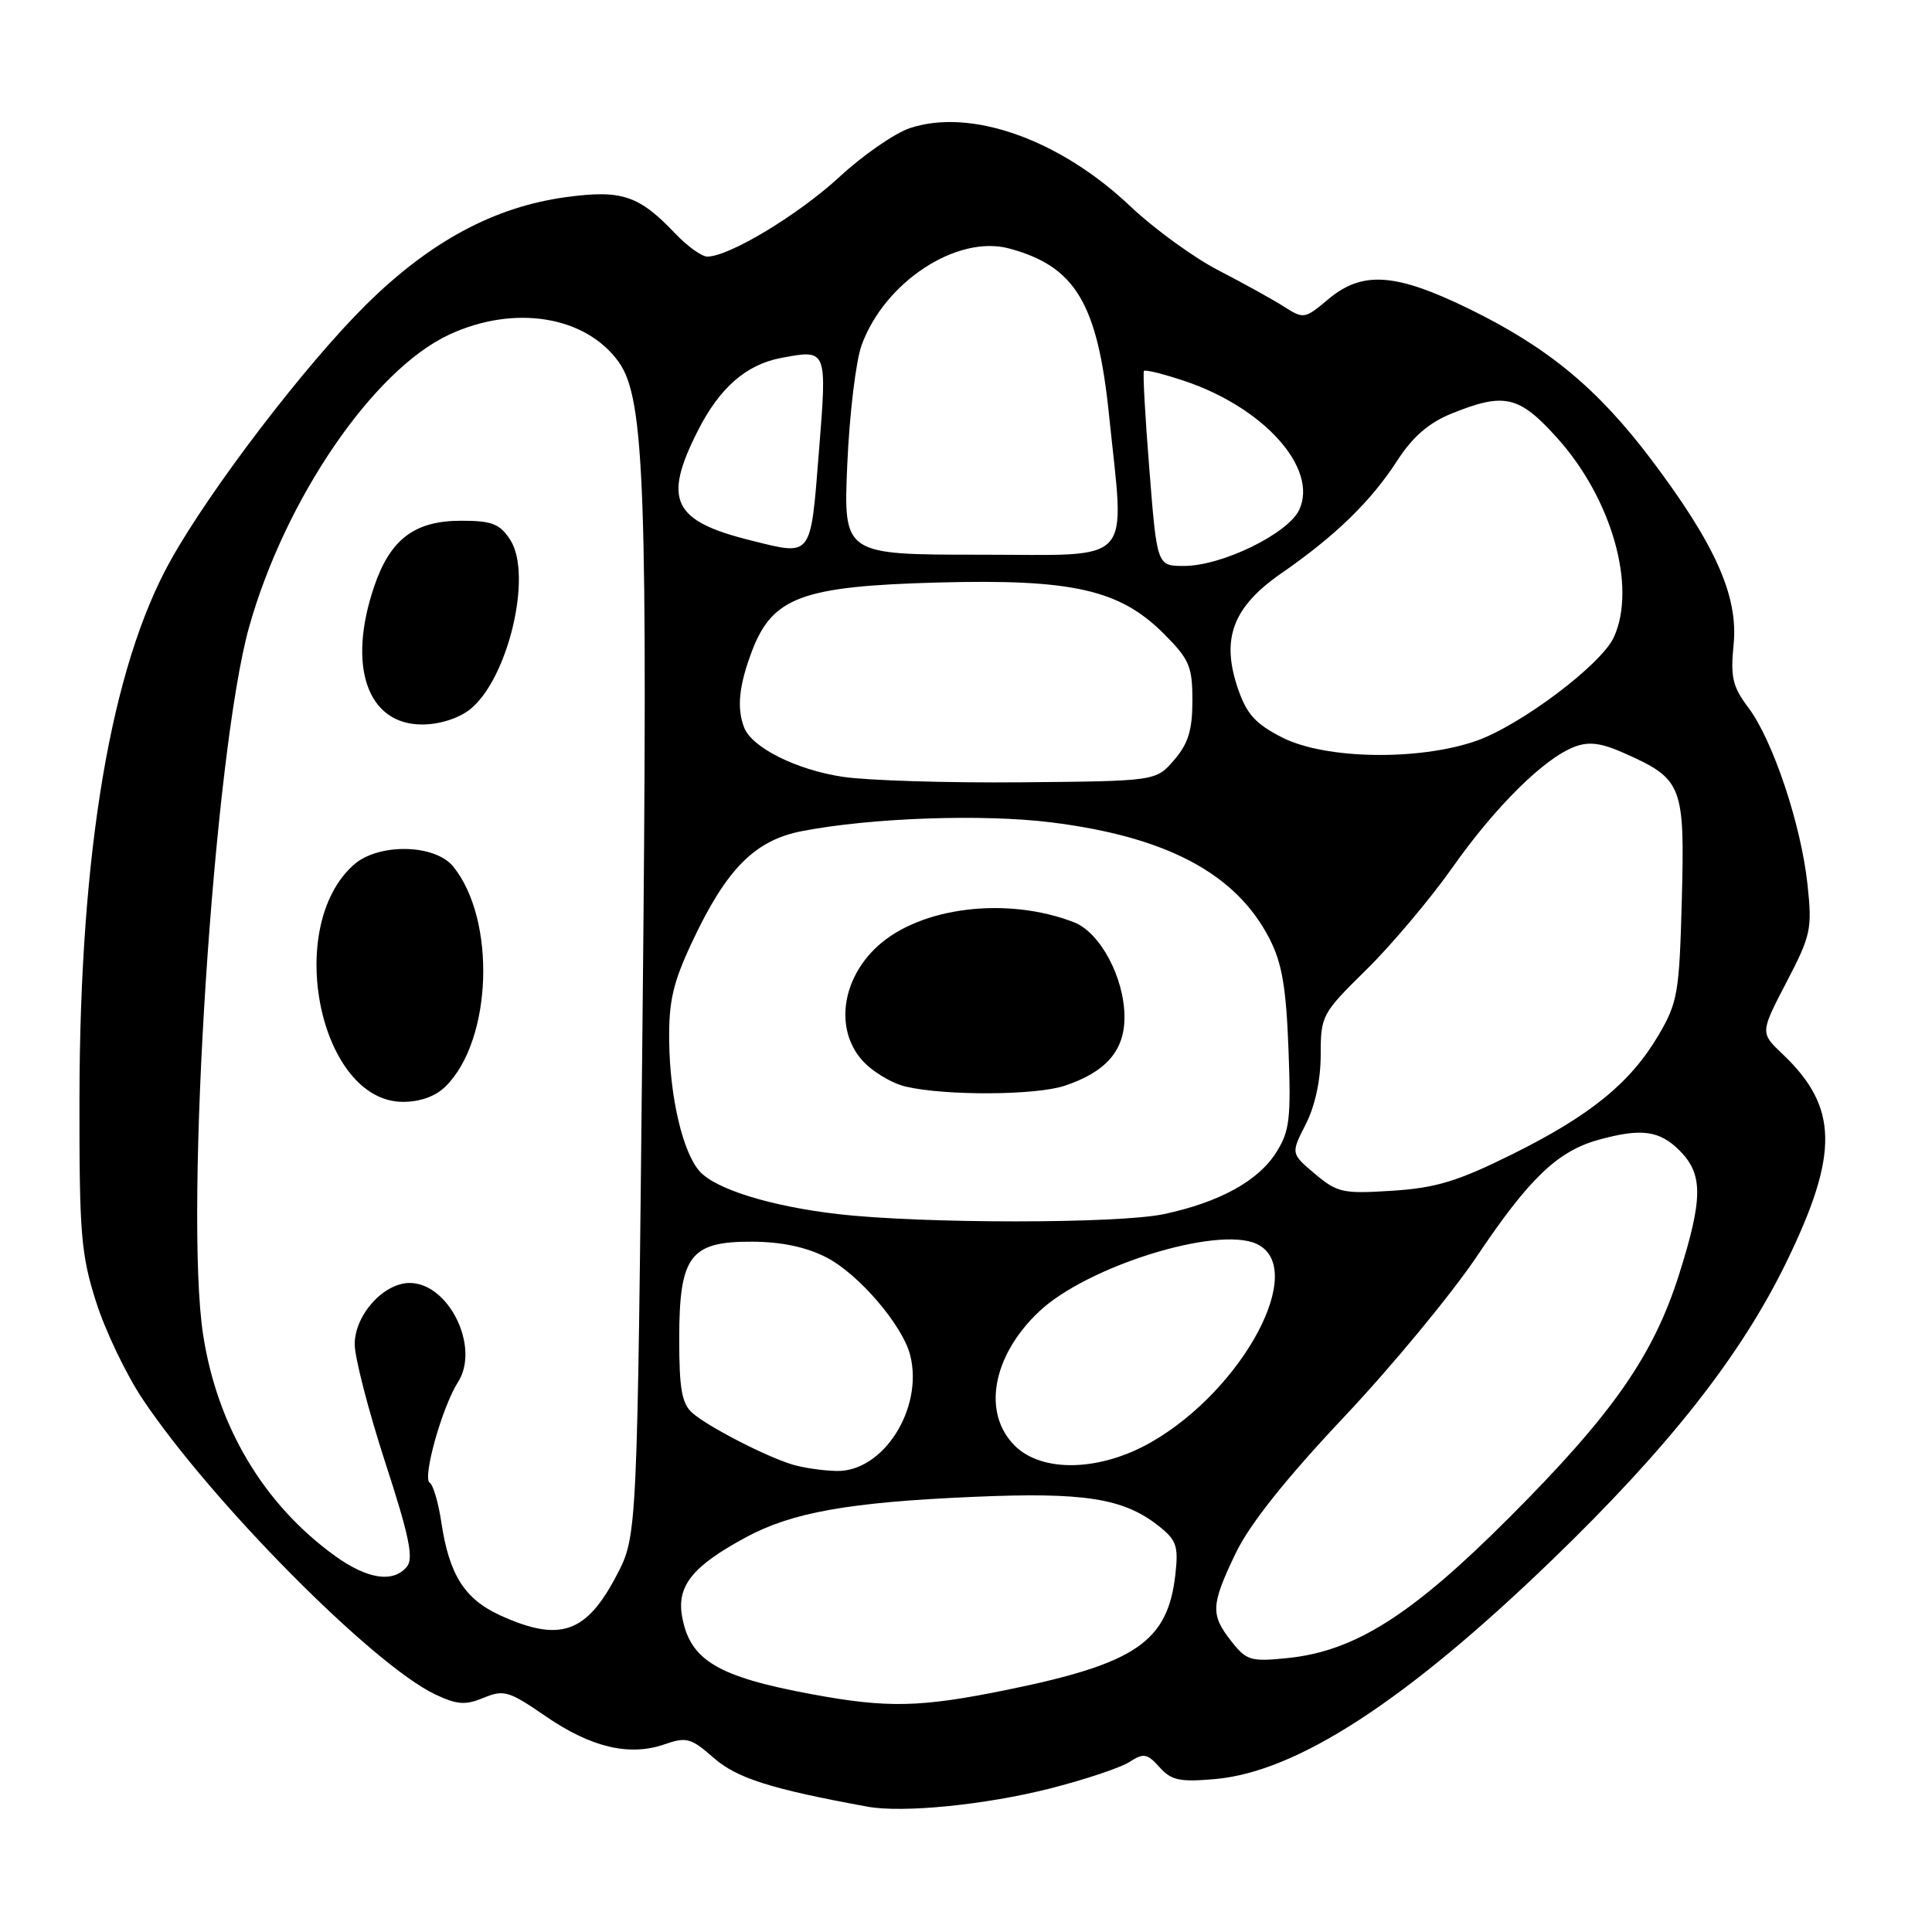 <?xml version="1.0" encoding="UTF-8" standalone="no"?>
<!DOCTYPE svg PUBLIC "-//W3C//DTD SVG 1.1//EN" "http://www.w3.org/Graphics/SVG/1.1/DTD/svg11.dtd" >
<svg xmlns="http://www.w3.org/2000/svg" xmlns:xlink="http://www.w3.org/1999/xlink" version="1.1" viewBox="0 0 256 256">
 <g >
 <path fill="currentColor"
d=" M 139.03 237.01 C 143.69 235.83 148.46 234.24 149.64 233.48 C 151.54 232.26 151.99 232.33 153.64 234.16 C 155.22 235.92 156.33 236.15 161.06 235.73 C 171.90 234.75 186.33 225.36 205.61 206.75 C 221.13 191.77 230.68 179.63 236.73 167.19 C 243.70 152.85 243.59 146.69 236.20 139.67 C 233.23 136.85 233.23 136.85 236.70 130.18 C 239.96 123.93 240.14 123.11 239.50 117.17 C 238.65 109.25 234.91 98.08 231.67 93.77 C 229.58 91.00 229.28 89.73 229.71 85.42 C 230.35 79.02 227.33 72.22 218.86 60.97 C 211.70 51.47 205.08 46.00 194.55 40.87 C 184.87 36.16 180.49 35.87 175.98 39.67 C 172.90 42.26 172.72 42.29 170.15 40.64 C 168.69 39.71 164.80 37.55 161.50 35.85 C 158.20 34.15 152.93 30.32 149.78 27.34 C 140.43 18.47 128.67 14.30 120.58 16.97 C 118.56 17.64 114.35 20.56 111.21 23.46 C 105.78 28.47 96.61 34.00 93.72 34.00 C 92.98 34.00 91.05 32.61 89.44 30.91 C 84.65 25.88 82.37 25.12 75.00 26.12 C 65.48 27.42 56.97 32.00 48.48 40.40 C 40.47 48.33 27.89 64.78 22.60 74.27 C 14.71 88.41 10.58 112.78 10.53 145.50 C 10.50 163.47 10.73 166.21 12.73 172.50 C 13.95 176.35 16.74 182.17 18.92 185.42 C 28.00 198.99 49.41 220.59 57.65 224.51 C 60.57 225.89 61.67 225.97 64.08 224.97 C 66.76 223.86 67.44 224.06 72.30 227.41 C 78.32 231.55 83.41 232.75 88.06 231.13 C 90.96 230.12 91.56 230.29 94.57 232.93 C 97.64 235.62 102.16 237.06 115.00 239.40 C 119.65 240.24 130.53 239.16 139.03 237.01 Z  M 107.50 224.48 C 95.12 222.18 91.47 220.01 90.40 214.31 C 89.62 210.18 91.70 207.56 98.80 203.72 C 104.93 200.40 112.48 199.05 129.00 198.34 C 143.63 197.70 148.85 198.52 153.48 202.16 C 155.90 204.07 156.17 204.83 155.74 208.65 C 154.73 217.55 150.49 220.44 133.34 223.93 C 121.91 226.26 117.56 226.35 107.50 224.48 Z  M 163.17 217.49 C 160.37 213.94 160.44 212.68 163.75 205.78 C 165.59 201.96 170.33 196.00 178.07 187.78 C 184.44 181.03 192.39 171.41 195.74 166.40 C 202.62 156.15 206.39 152.54 211.78 151.04 C 217.47 149.46 219.87 149.78 222.55 152.45 C 225.68 155.59 225.67 158.78 222.49 168.86 C 219.08 179.63 213.69 187.36 200.03 201.04 C 187.09 214.00 179.56 218.78 170.64 219.70 C 165.74 220.20 165.17 220.04 163.17 217.49 Z  M 66.32 214.06 C 61.57 211.90 59.52 208.68 58.48 201.72 C 58.09 199.11 57.40 196.75 56.94 196.47 C 55.94 195.85 58.59 186.41 60.69 183.13 C 63.64 178.52 59.48 170.00 54.28 170.00 C 50.82 170.00 47.00 174.25 47.00 178.12 C 47.00 179.88 48.82 186.92 51.04 193.76 C 54.21 203.47 54.83 206.50 53.92 207.59 C 52.10 209.79 48.66 209.26 44.34 206.13 C 34.93 199.31 28.80 189.03 26.92 176.90 C 24.38 160.58 28.35 99.61 33.02 83.04 C 37.81 66.07 49.47 49.02 59.50 44.35 C 68.15 40.32 77.62 41.85 82.00 47.99 C 85.43 52.82 85.86 64.87 85.13 136.00 C 84.44 203.50 84.44 203.50 81.72 208.71 C 77.70 216.42 74.20 217.64 66.32 214.06 Z  M 59.09 143.91 C 65.23 137.77 65.76 121.87 60.06 114.83 C 57.63 111.82 50.12 111.69 46.86 114.60 C 37.57 122.88 42.38 146.00 53.40 146.00 C 55.72 146.00 57.74 145.26 59.09 143.91 Z  M 62.25 94.02 C 67.32 90.03 70.62 76.13 67.60 71.52 C 66.22 69.40 65.18 69.00 61.11 69.00 C 54.95 69.00 51.72 71.43 49.59 77.68 C 45.98 88.27 48.66 96.00 55.94 96.00 C 58.20 96.00 60.74 95.20 62.25 94.02 Z  M 105.00 194.06 C 101.44 192.98 93.81 189.04 91.75 187.23 C 90.35 186.00 90.00 184.05 90.00 177.46 C 90.00 166.39 91.43 164.49 99.68 164.53 C 103.58 164.55 106.86 165.25 109.52 166.62 C 113.80 168.83 119.62 175.63 120.61 179.59 C 122.38 186.65 117.01 195.07 110.83 194.91 C 109.00 194.87 106.38 194.48 105.00 194.06 Z  M 134.45 191.55 C 130.12 187.21 131.49 179.66 137.66 173.81 C 143.98 167.81 161.24 162.42 166.48 164.81 C 173.35 167.94 164.81 184.05 152.55 191.09 C 145.76 194.98 138.08 195.17 134.45 191.55 Z  M 111.02 160.87 C 102.16 159.85 94.83 157.58 92.71 155.21 C 90.47 152.70 88.76 145.40 88.67 137.99 C 88.60 132.71 89.17 130.24 91.65 124.94 C 96.23 115.15 100.00 111.33 106.30 110.12 C 115.51 108.35 130.26 107.84 139.31 108.97 C 154.62 110.88 163.77 115.76 168.20 124.35 C 169.87 127.60 170.42 130.78 170.73 139.00 C 171.08 148.24 170.89 149.89 169.10 152.71 C 166.72 156.49 161.56 159.32 154.20 160.88 C 148.14 162.16 122.13 162.16 111.02 160.87 Z  M 141.10 143.86 C 146.54 142.04 149.00 139.22 149.00 134.79 C 149.00 129.58 145.79 123.55 142.30 122.20 C 133.41 118.77 121.97 120.17 116.28 125.38 C 111.55 129.72 110.62 136.28 114.16 140.40 C 115.46 141.91 118.10 143.53 120.02 143.98 C 125.27 145.21 137.26 145.15 141.10 143.86 Z  M 174.23 155.54 C 171.04 152.85 171.04 152.85 173.02 148.97 C 174.26 146.53 175.00 143.09 175.00 139.76 C 175.00 134.57 175.15 134.29 181.07 128.47 C 184.40 125.19 189.51 119.12 192.42 115.00 C 198.13 106.89 204.60 100.48 208.64 98.95 C 210.55 98.22 212.20 98.44 215.34 99.85 C 222.92 103.24 223.25 104.08 222.85 119.19 C 222.52 131.58 222.31 132.82 219.76 137.17 C 216.04 143.49 210.71 147.83 200.29 152.99 C 193.13 156.54 190.24 157.41 184.48 157.78 C 177.96 158.20 177.20 158.04 174.23 155.54 Z  M 111.66 102.93 C 105.53 102.01 99.62 99.05 98.60 96.40 C 97.60 93.80 97.92 90.79 99.66 86.22 C 102.37 79.13 106.31 77.68 124.13 77.19 C 142.08 76.70 148.35 78.11 154.21 83.97 C 157.60 87.36 158.00 88.30 158.00 92.83 C 158.00 96.73 157.45 98.53 155.59 100.69 C 153.18 103.50 153.18 103.50 135.34 103.66 C 125.53 103.75 114.87 103.42 111.66 102.93 Z  M 169.96 97.75 C 166.40 95.95 165.21 94.66 164.06 91.32 C 161.75 84.65 163.33 80.43 169.82 75.94 C 176.95 71.00 181.67 66.42 185.15 61.02 C 187.17 57.90 189.32 56.03 192.27 54.83 C 199.34 51.96 201.27 52.40 206.35 58.05 C 213.56 66.06 216.89 77.76 213.85 84.42 C 212.20 88.06 201.44 96.15 195.55 98.19 C 187.93 100.82 175.64 100.61 169.96 97.75 Z  M 152.30 62.25 C 151.74 55.24 151.41 49.34 151.58 49.15 C 151.74 48.95 154.12 49.54 156.86 50.45 C 167.45 53.97 174.68 62.03 172.17 67.52 C 170.73 70.68 161.96 74.98 156.91 74.99 C 153.31 75.00 153.31 75.00 152.30 62.25 Z  M 112.27 61.50 C 112.56 54.90 113.41 47.80 114.17 45.73 C 117.22 37.34 126.83 31.06 133.74 32.93 C 142.50 35.30 145.43 40.20 146.95 54.97 C 149.03 75.23 150.62 73.50 129.88 73.50 C 111.75 73.50 111.75 73.50 112.27 61.50 Z  M 99.50 71.61 C 89.13 69.04 87.80 66.28 92.47 57.07 C 95.34 51.39 98.88 48.30 103.50 47.43 C 109.64 46.28 109.60 46.20 108.50 59.99 C 107.38 74.01 107.66 73.64 99.50 71.61 Z "/>
</g>
</svg>